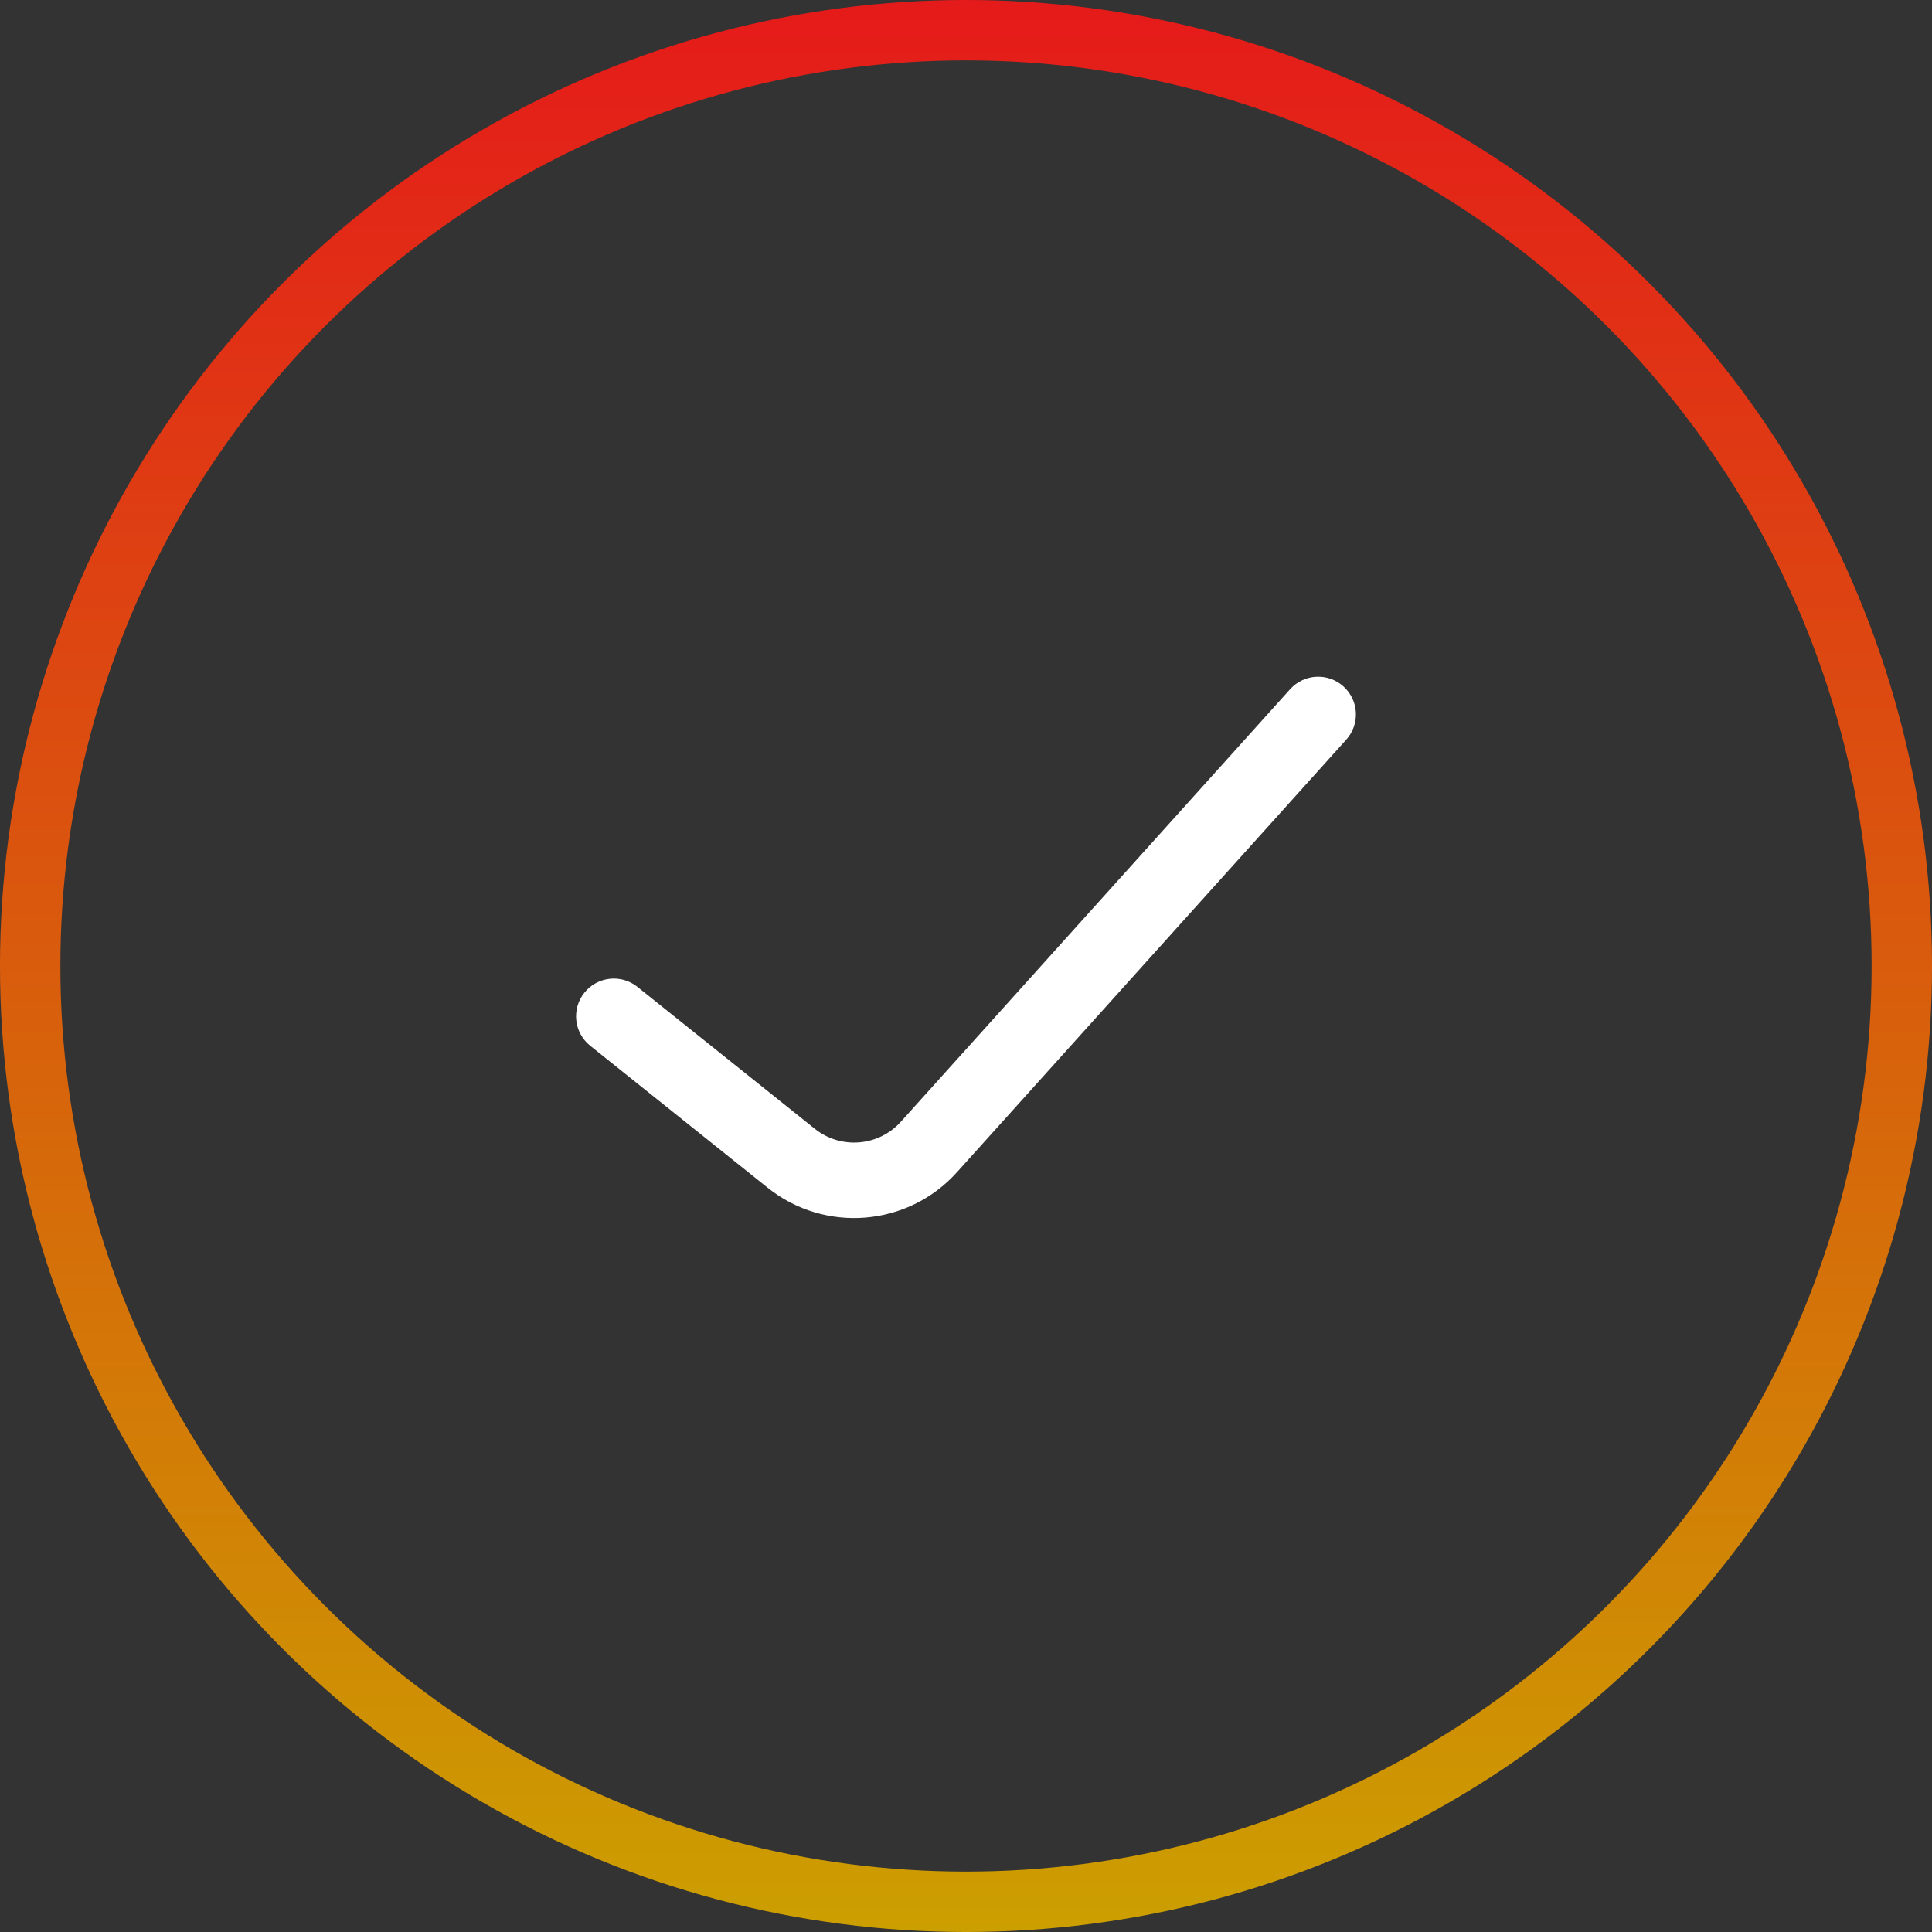 <svg width="127" height="127" viewBox="0 0 127 127" fill="none" xmlns="http://www.w3.org/2000/svg">
<rect x="0" y="0" width="127" height="127" fill="#333333" stroke="none"/>
<circle cx="63.5" cy="63.5" r="61.516" stroke="url(#paint0_linear_102_27)" stroke-width="3.969"/>
<path fill-rule="evenodd" clip-rule="evenodd" d="M88.31 45.12C89.329 46.036 89.411 47.605 88.495 48.623L62.904 77.057C59.681 80.638 54.224 81.085 50.462 78.075L38.799 68.744C37.73 67.889 37.556 66.328 38.412 65.258C39.268 64.188 40.829 64.015 41.898 64.871L53.561 74.201C55.271 75.569 57.752 75.366 59.217 73.738L84.807 45.304C85.724 44.286 87.292 44.204 88.31 45.12Z" fill="white"/>
<defs>
<linearGradient id="paint0_linear_102_27" x1="63.5" y1="0" x2="63.5" y2="127" gradientUnits="userSpaceOnUse">
<stop stop-color="#E51A1A"/>
<stop offset="0.53" stop-color="#D8600C"/>
<stop offset="1" stop-color="#CC9F00"/>
</linearGradient>
</defs>
</svg>
